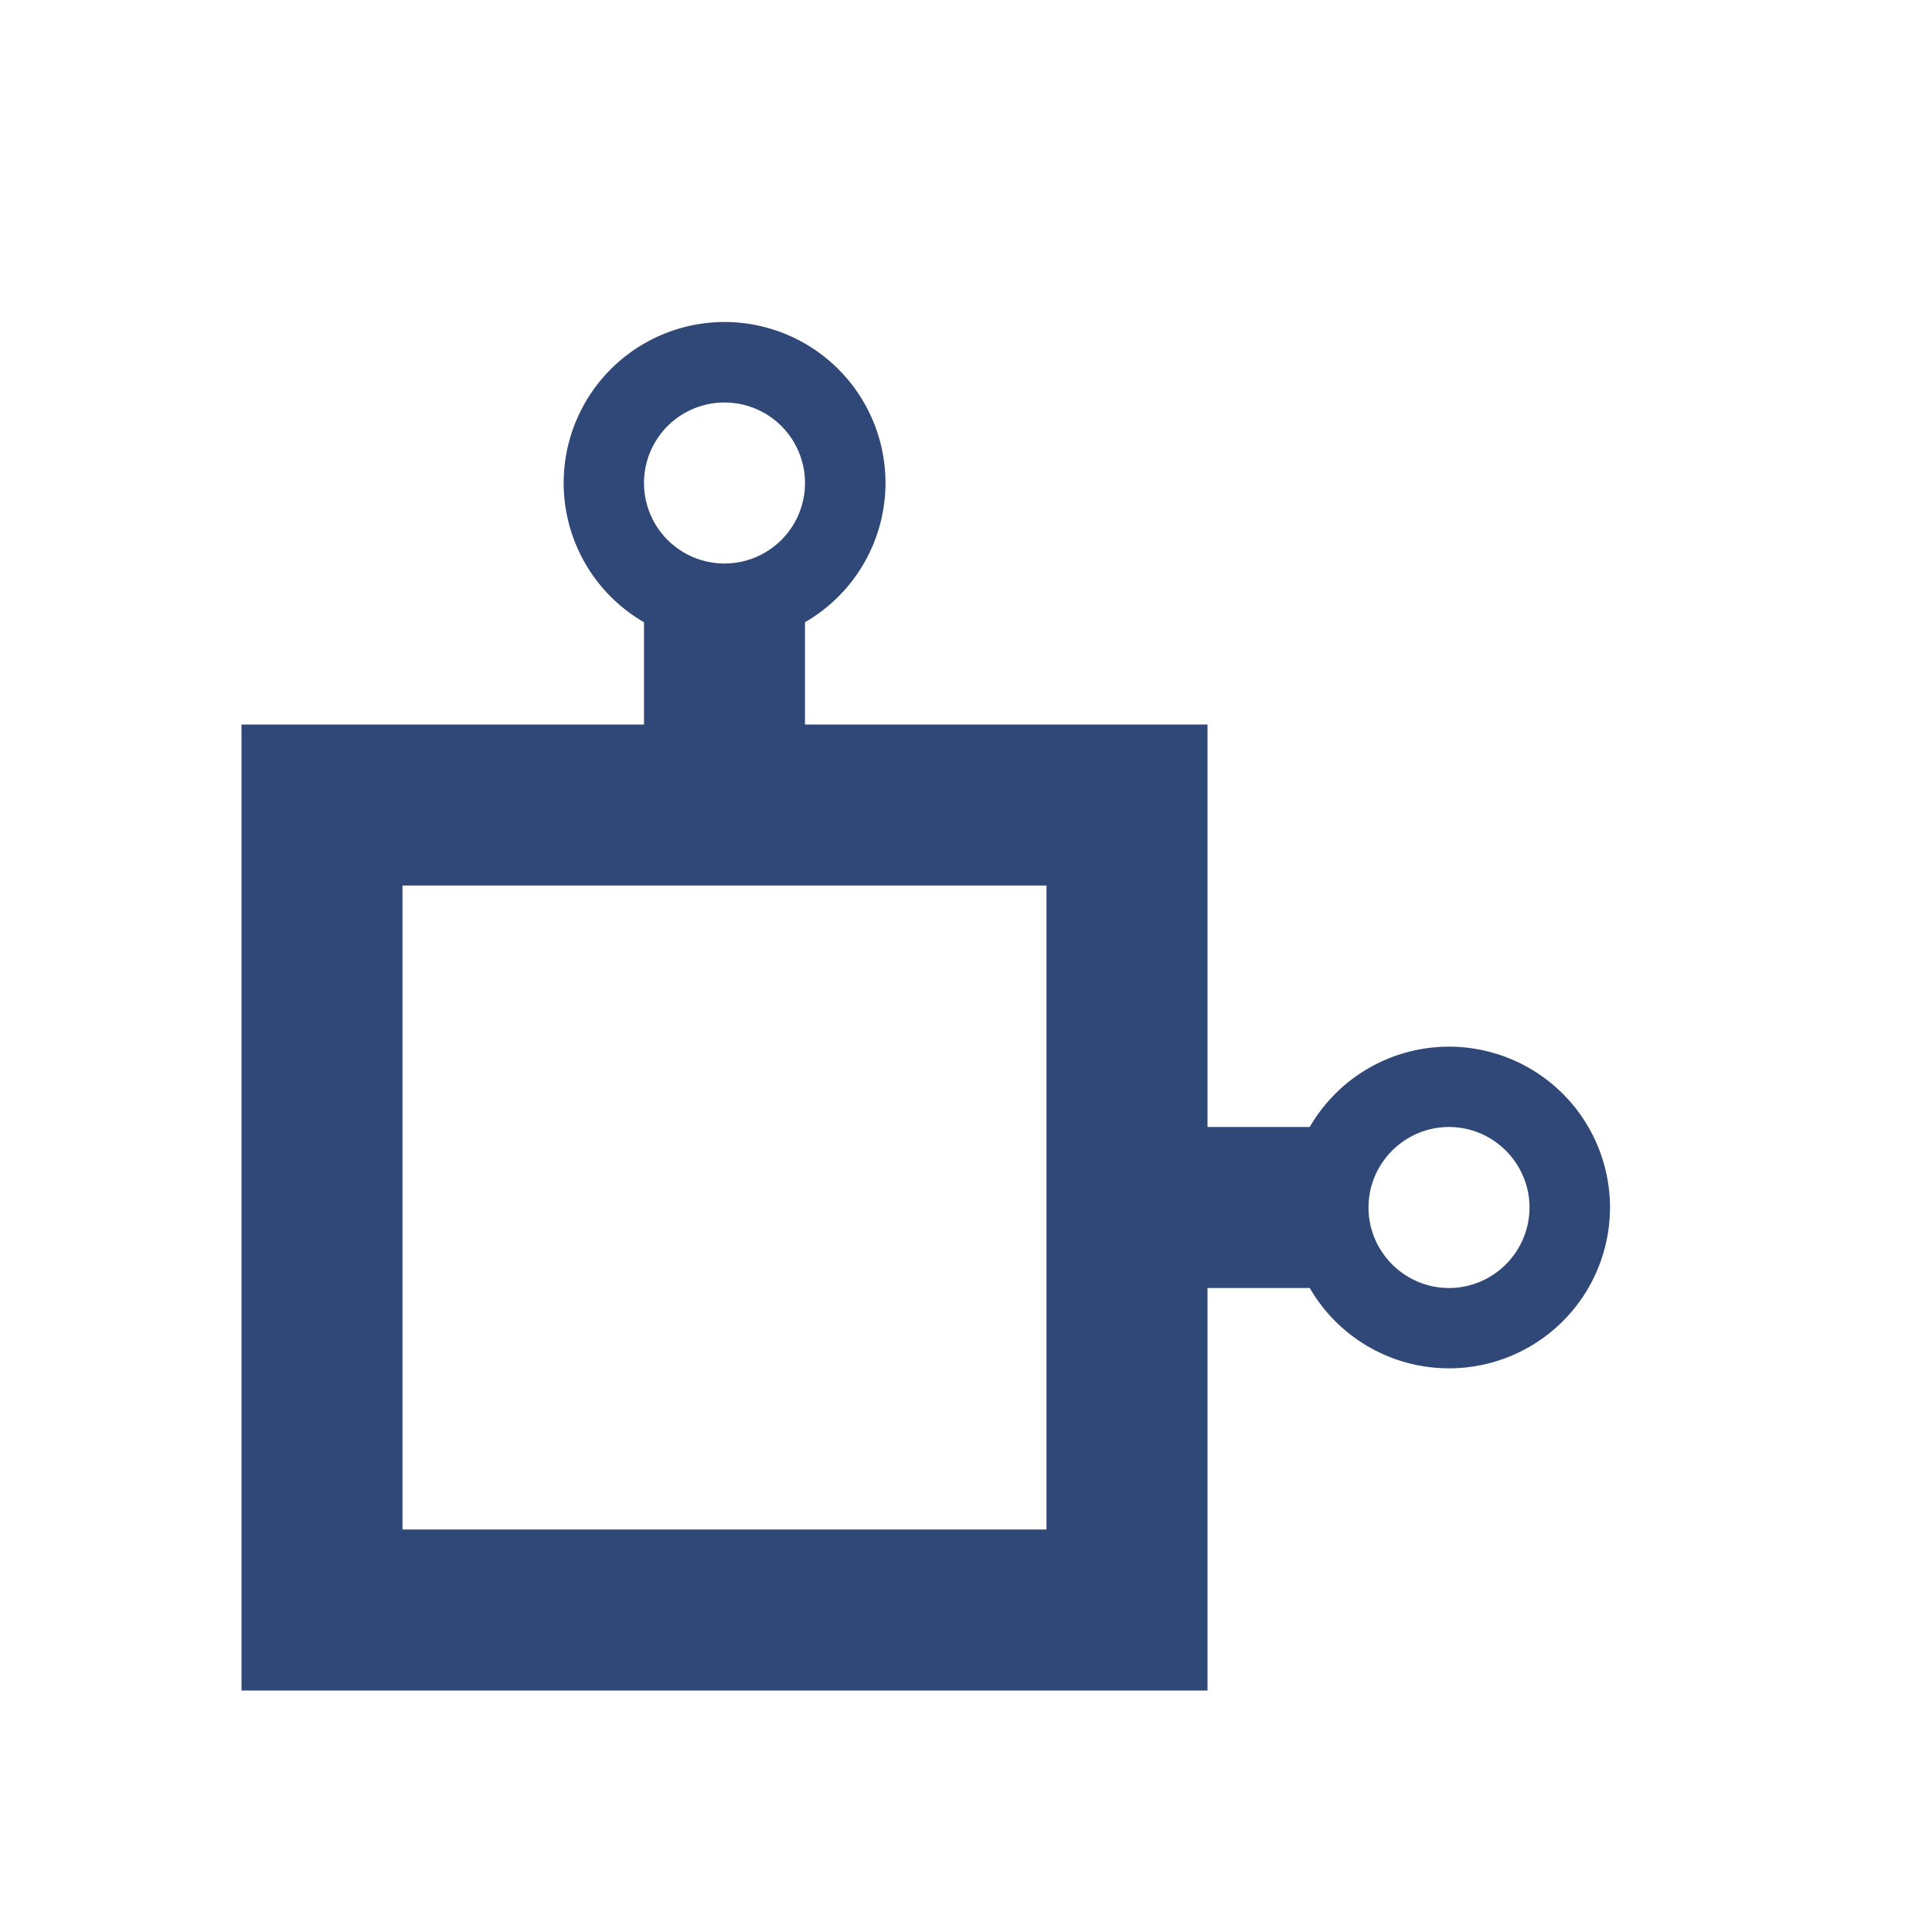 <svg xmlns="http://www.w3.org/2000/svg" width="48" height="48">
    <path d="M18 8a3.999 3.999 0 0 0-2 7.46V18H6v24h24V32h2.54A3.999 3.999 0 0 0 40 30a3.999 3.999 0 0 0-7.46-2H30V18H20v-2.541A4 4 0 0 0 22 12a4 4 0 0 0-4-4zm0 2a2 2 0 1 1 0 4 2 2 0 0 1 0-4zm-8 12h16v16H10zm26 6c1.1 0 2 .9 2 2s-.9 2-2 2-2-.9-2-2 .9-2 2-2z" fill="#304878"/>
</svg>
